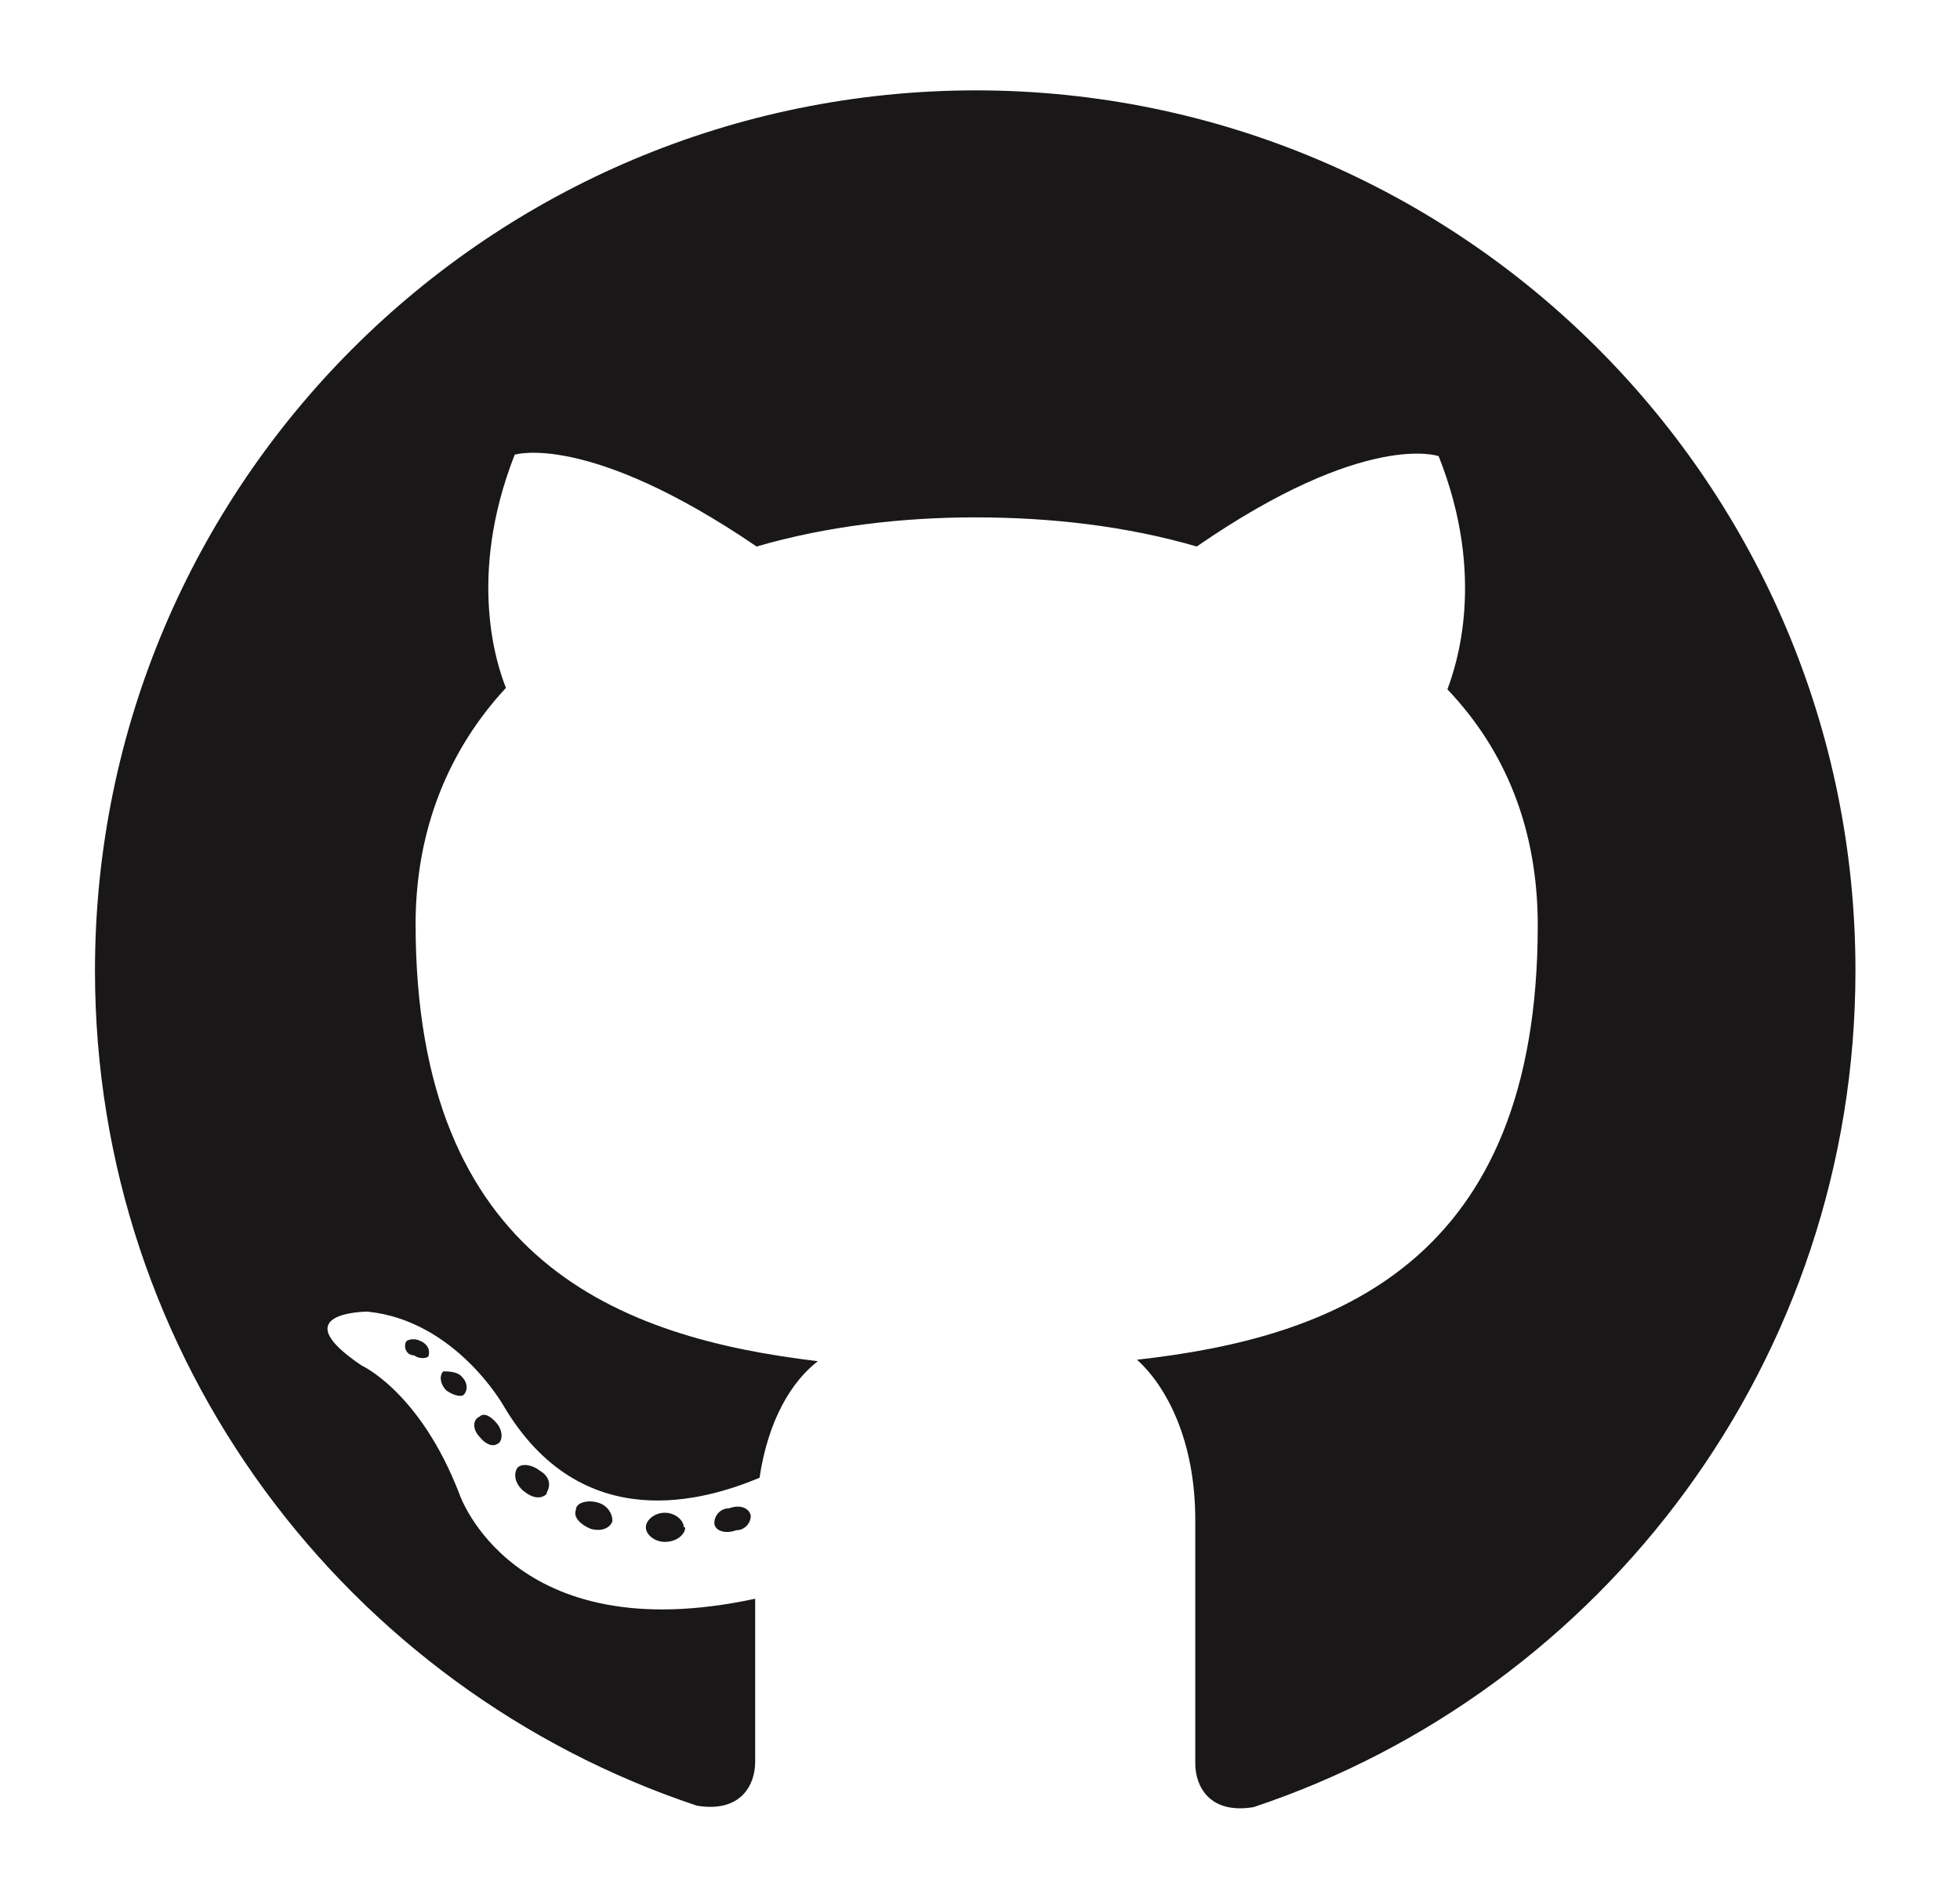 <svg xmlns="http://www.w3.org/2000/svg" width="134.5" height="130.5" viewBox="0 0 134.456 130.491"><g fill="#191717"><path fill-rule="evenodd" clip-rule="evenodd" d="M67 6.2c-33.4 0-60.5 27-60.5 60.4 0 26.7 17.3 49.3 41.3 57.3 3 .5 4-1.4 4-3v-11.2c-16.7 3.6-20.3-7.2-20.3-7.2-2.7-7-6.7-8.8-6.7-8.8-5.5-3.7.4-3.7.4-3.7 6 .6 9.3 6.4 9.3 6.4 5.4 9.2 14 6.5 17.6 5 .6-4 2.2-6.6 4-8-13.5-1.6-27.6-6.8-27.6-30 0-6.5 2.3-12 6.2-16.2-.6-1.5-2.7-7.6.6-16 0 0 5-1.6 16.6 6.3 4.8-1.4 10-2 15-2 5.2 0 10.4.6 15.2 2 11.6-8 16.6-6.2 16.6-6.2 3.3 8.3 1.2 14.4.6 16 4 4.2 6.2 9.6 6.2 16.2 0 23.2-14 28.3-27.5 29.8 2 1.8 4 5.5 4 11V121c0 1.6 1 3.5 4 3 24-8 41.3-30.7 41.3-57.4 0-33.3-27-60.4-60.4-60.4z"/><path d="M29.4 93c0 .2-.6.3-1 0-.5 0-.7-.5-.6-.8 0-.3.6-.4 1-.2.5.2.7.6.6 1zm-.8-.6M31.8 95.7c-.2.2-.8 0-1.2-.3-.4-.4-.5-1-.2-1.3.3 0 1 0 1.3.4.4.4.4 1 0 1.3zm-.5-.7M34.2 99c-.4.4-1 0-1.3-.4-.5-.5-.5-1.2 0-1.4.3-.3.8 0 1.2.5.4.5.4 1.2 0 1.4zm0 0M37.5 102.5c-.4.4-1 .3-1.6-.2-.6-.5-.7-1.2-.4-1.6.3-.3 1-.2 1.5.2.7.4.8 1 .5 1.5zm0 0M42 104.4c-.2.5-.8.7-1.5.5-.7-.3-1.2-.8-1-1.3 0-.5.8-.7 1.5-.5.7.2 1 .8 1 1.2zm0 0M47 104.8c0 .5-.6 1-1.4 1-.7 0-1.3-.5-1.3-1s.6-1 1.3-1c.7 0 1.3.5 1.3 1zm0 0M51.5 104c0 .5-.4 1-1 1-.8.3-1.5 0-1.5-.5s.4-1 1-1c.8-.3 1.4 0 1.5.5zm0 0"/></g></svg>
